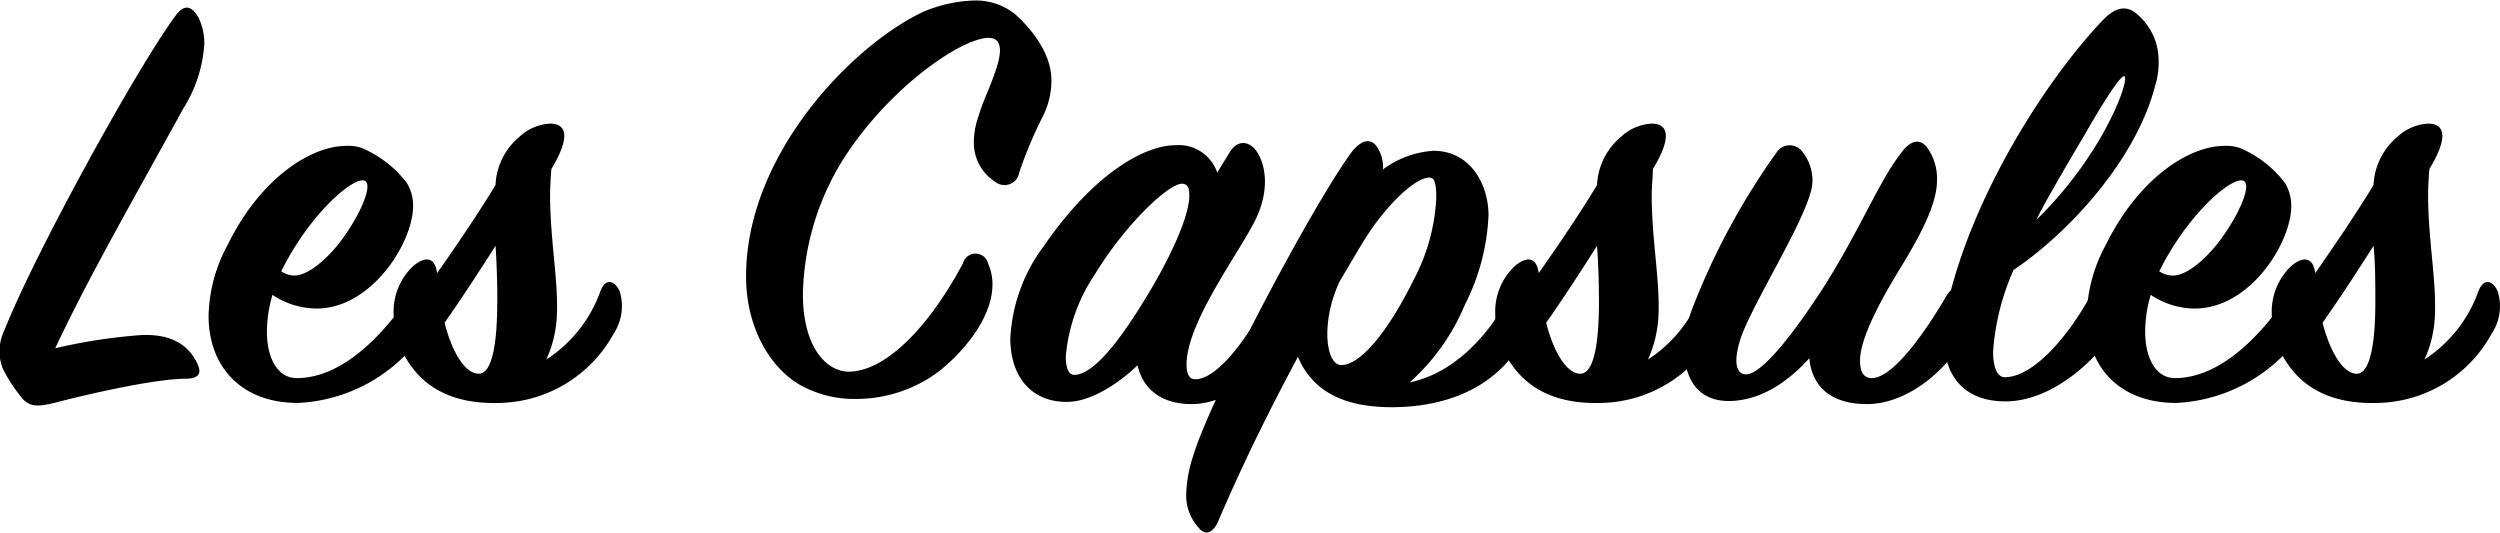 <svg class="brand-logo" xmlns="http://www.w3.org/2000/svg" viewBox="0 0 193.33 41.23">
  <g>
    <path d="M169.29,169.6a43.17,43.17,0,0,1,6.39-1c2.64-.2,4,.81,4.65,2.3.24.58.15,1.06-1,1.06-2.25,0-7.39,1.15-10.12,1.87-1.4.33-2,.33-2.69-.63a11.55,11.55,0,0,1-1.3-2.06,3.69,3.69,0,0,1,.14-2.93c2.31-5.86,10.23-20.26,13.21-24.29.76-1.06,1.34-.72,1.82.15a4.58,4.58,0,0,1,.43,2,10.6,10.6,0,0,1-1.63,5C175.05,158.61,171.93,164,169.29,169.6Z" transform="translate(-165.02 -142.67)"/>
    <path d="M189.5,166.53a6.2,6.2,0,0,1-3.41-1.06,10.48,10.48,0,0,0-.43,2.84c0,2.11.86,3.6,2.31,3.6,3.64,0,6.86-3.56,8.83-6.53.53-.77,1.15-.87,1.53.09a4.07,4.07,0,0,1-.67,3.12,12.49,12.49,0,0,1-9.6,5.24c-4.46,0-6.91-2.88-6.91-6.73a11.94,11.94,0,0,1,1.49-5.52c2.49-5.08,6.38-7.63,9.17-7.63a3.1,3.1,0,0,1,1.68.39,8.64,8.64,0,0,1,3,2.49,3.47,3.47,0,0,1,.48,1.78C196.94,161.49,193.73,166.53,189.5,166.53Zm-2.73-2.88a1.92,1.92,0,0,0,1,.33c1.15,0,2.69-1.44,3.65-2.73,1.39-1.87,2.4-4.13,1.87-4.56C192.62,156.11,189.07,159,186.77,163.65Z" transform="translate(-165.02 -142.67)"/>
    <path d="M197,163.22c1-.82,1.68-.58,1.82.57,1.59-2.25,3.27-4.75,4.52-6.81a5.13,5.13,0,0,1,1.87-3.75,3.74,3.74,0,0,1,2.35-1c1.3,0,1.58,1.06.1,3.51-.05.57-.1,1.39-.1,2,0,3.41.62,6.53.53,9.13a9.2,9.2,0,0,1-.82,3.6,10.47,10.47,0,0,0,4.18-5.28c.43-1.11,1.15-.77,1.49,0a3.89,3.89,0,0,1-.48,3.31,10.3,10.3,0,0,1-8.79,5.33c-2.88.09-5.76-.68-7.39-3.7a6.45,6.45,0,0,1-.82-3.17A4.83,4.83,0,0,1,197,163.22Zm6.48,2.83c0-1.54-.05-3.07-.14-4.37-1.16,1.82-2.5,3.89-3.94,5.95.57,2.26,1.58,3.94,2.64,3.94S203.47,169.17,203.47,166.05Z" transform="translate(-165.02 -142.67)"/>
    <path d="M241.44,163.07a3.94,3.94,0,0,1,.33,1.59c0,2.78-2.59,5.57-4.32,6.86a10.64,10.64,0,0,1-6.19,2,8.61,8.61,0,0,1-4.22-1c-2.26-1.2-4.23-4.22-4.32-8.16-.2-9.7,8.4-18.38,13.82-20.83a11,11,0,0,1,3.79-.82,4.87,4.87,0,0,1,3.12,1c1.64,1.44,2.88,3.31,2.88,5.18a6.22,6.22,0,0,1-.67,2.79,32.75,32.75,0,0,0-1.82,4.32,1.15,1.15,0,0,1-1.87.72,3.57,3.57,0,0,1-1.64-3.07,6,6,0,0,1,.29-1.78,19.77,19.77,0,0,1,.82-2.21c.67-1.68,1.25-3.21.67-3.84-1.15-1.25-8,2.93-12,9.36a20.39,20.39,0,0,0-3,10.23c0,4.13,1.83,6,3.55,6,2.64,0,6-3.07,8.84-8.4A1,1,0,0,1,241.44,163.07Z" transform="translate(-165.02 -142.67)"/>
    <path d="M255.93,153.9a3.13,3.13,0,0,1,3.22,2.12l.91-1.49c.58-1,1.39-1,2-.34.81,1,1.25,3.07,0,5.57s-5.28,7.87-5.28,11.09c0,.72.19,1.15.67,1.15,1.73,0,4.13-3.26,5.71-6.38.53-1,1-1,1.44,0a4,4,0,0,1-.19,3.12c-1.25,2.64-4.32,5.18-7.25,5.18-2.4,0-3.79-1.25-4.17-3-1.4,1.34-3.56,2.83-5.48,2.83-2.83,0-4.36-2.06-4.36-4.9a12.94,12.94,0,0,1,2.59-7.15C249.55,156.16,253.48,153.9,255.93,153.9Zm-1.68,10.76c1.87-3.27,2.74-5.62,2.74-6.87,0-.57-.1-.91-.58-.91-1,0-4.27,3-6.72,7a13.5,13.5,0,0,0-2.25,6.34c0,.86.19,1.44.67,1.44C249.69,171.62,251.9,168.69,254.25,164.66Z" transform="translate(-165.02 -142.67)"/>
    <path d="M278.3,166.24a16.51,16.51,0,0,1-4.27,6c3.55-.72,6.29-3.89,7.68-6.67.58-1.11,1.58-.87,1.78.09a5.15,5.15,0,0,1-.68,3.27c-2.16,3.89-6.19,5.23-10.17,5.23-3.8,0-6.15-1.3-7.25-3.89-2.11,3.94-4.18,8.07-6.19,12.77-.39.86-1,1.06-1.45.48a3.71,3.71,0,0,1-1-2.59,10.36,10.36,0,0,1,.58-3.12c1.39-4.56,9.31-19.49,12.29-23.48.86-1,1.49-.86,1.87-.33a2.88,2.88,0,0,1,.48,1.77,7.36,7.36,0,0,1,3.89-1.44c2.88,0,4.27,2.6,4.27,5A16.81,16.81,0,0,1,278.3,166.24Zm-9.65-1.87c-1.49,3.07-1.15,6.53.1,6.53,1.49,0,3.65-2.64,5.61-6.63a15,15,0,0,0,1.73-6.29c0-.86-.09-1.44-.33-1.53-.87-.39-3.51,1.82-5.57,5.33Z" transform="translate(-165.02 -142.67)"/>
    <path d="M282.19,163.22c1-.82,1.68-.58,1.82.57,1.59-2.25,3.27-4.75,4.51-6.81a5.17,5.17,0,0,1,1.88-3.75,3.72,3.72,0,0,1,2.35-1c1.29,0,1.58,1.06.09,3.51,0,.57-.09,1.39-.09,2,0,3.41.62,6.53.53,9.13a9.2,9.2,0,0,1-.82,3.6,10.47,10.47,0,0,0,4.18-5.28c.43-1.11,1.15-.77,1.48,0a3.85,3.85,0,0,1-.48,3.31,10.27,10.27,0,0,1-8.78,5.33c-2.88.09-5.76-.68-7.39-3.7a6.45,6.45,0,0,1-.82-3.17A4.83,4.83,0,0,1,282.19,163.22Zm6.48,2.83c0-1.54-.05-3.07-.15-4.37-1.15,1.82-2.49,3.89-3.93,5.95.57,2.26,1.58,3.94,2.64,3.94S288.67,169.17,288.67,166.05Z" transform="translate(-165.02 -142.67)"/>
    <path d="M309.4,173.92c-2.83,0-4.27-1.39-4.46-3.55-1.63,1.82-3.79,3.31-6.24,3.31s-3.41-1.82-3.41-3.89a9.41,9.41,0,0,1,.62-3.31,54.49,54.49,0,0,1,6.48-12,1.22,1.22,0,0,1,2.07,0,3.56,3.56,0,0,1,.72,2.21c0,2-3.51,7.53-5.19,11.23-.86,1.92-1,3.7.05,3.7,1.25,0,3.79-3.27,6.24-7.11,2.84-4.61,4.08-7.87,5.81-10.08.67-.91,1.44-1.1,2-.29a4.07,4.07,0,0,1,.72,2.5c0,1.63-1,3.74-2.69,6.53-1.39,2.25-3.26,5.52-3.26,7.39,0,.87.28,1.35.91,1.35,1.58,0,4-3.32,5.76-6.34.48-.82,1.29-1,1.68,0a4.26,4.26,0,0,1-.34,3.22C315.5,171.47,312.38,173.92,309.4,173.92Z" transform="translate(-165.02 -142.67)"/>
    <path d="M331.67,149.34c-1.48,5.72-6.72,11.38-10.94,14.21a18.76,18.76,0,0,0-1.58,6.29c0,1.15.28,2,.91,2,2.21,0,5-3.22,6.82-6.67.62-1.2,1.67-1.2,2,.05a4.62,4.62,0,0,1-.48,3.12c-.72,1.44-4.27,5.37-8.3,5.37-2.93,0-4.76-1.68-4.76-5a11.52,11.52,0,0,1,.34-2.74c1.87-8,7.3-16.85,12-21.79.91-.91,1.78-1.2,2.69-.34a4.69,4.69,0,0,1,1.58,3.51A6.06,6.06,0,0,1,331.67,149.34Zm-5.47,3.8c-1.25,2.11-3.36,5.71-3.69,6.52a30.38,30.38,0,0,0,4.8-6.09c1.63-2.74,2.25-4.85,2-5S327.83,150.3,326.2,153.14Z" transform="translate(-165.02 -142.67)"/>
    <path d="M334.75,166.53a6.15,6.15,0,0,1-3.41-1.06,10.1,10.1,0,0,0-.43,2.84c0,2.11.86,3.6,2.3,3.6,3.65,0,6.87-3.56,8.83-6.53.53-.77,1.16-.87,1.54.09a4.17,4.17,0,0,1-.67,3.12,12.52,12.52,0,0,1-9.6,5.24c-4.47,0-6.92-2.88-6.92-6.73a11.94,11.94,0,0,1,1.49-5.52c2.5-5.08,6.39-7.63,9.17-7.63a3.1,3.1,0,0,1,1.68.39,8.59,8.59,0,0,1,3,2.49,3.47,3.47,0,0,1,.48,1.78C342.19,161.49,339,166.53,334.75,166.53ZM332,163.65a1.92,1.92,0,0,0,1.06.33c1.15,0,2.68-1.44,3.64-2.73,1.4-1.87,2.41-4.13,1.88-4.56C337.87,156.11,334.31,159,332,163.65Z" transform="translate(-165.02 -142.67)"/>
    <path d="M342.23,163.22c1-.82,1.68-.58,1.83.57,1.58-2.25,3.26-4.75,4.51-6.81a5.16,5.16,0,0,1,1.87-3.75,3.77,3.77,0,0,1,2.35-1c1.3,0,1.59,1.06.1,3.51-.05.57-.1,1.39-.1,2,0,3.41.63,6.53.53,9.13a9,9,0,0,1-.81,3.6,10.45,10.45,0,0,0,4.17-5.28c.44-1.11,1.15-.77,1.49,0a3.85,3.85,0,0,1-.48,3.31,10.27,10.27,0,0,1-8.78,5.33c-2.88.09-5.76-.68-7.4-3.7a6.55,6.55,0,0,1-.81-3.17A4.86,4.86,0,0,1,342.23,163.22Zm6.48,2.83c0-1.54,0-3.07-.14-4.37-1.15,1.82-2.5,3.89-3.94,5.95.58,2.26,1.59,3.94,2.64,3.94S348.71,169.17,348.71,166.05Z" transform="translate(-165.02 -142.67)"/>
  </g>
</svg>
